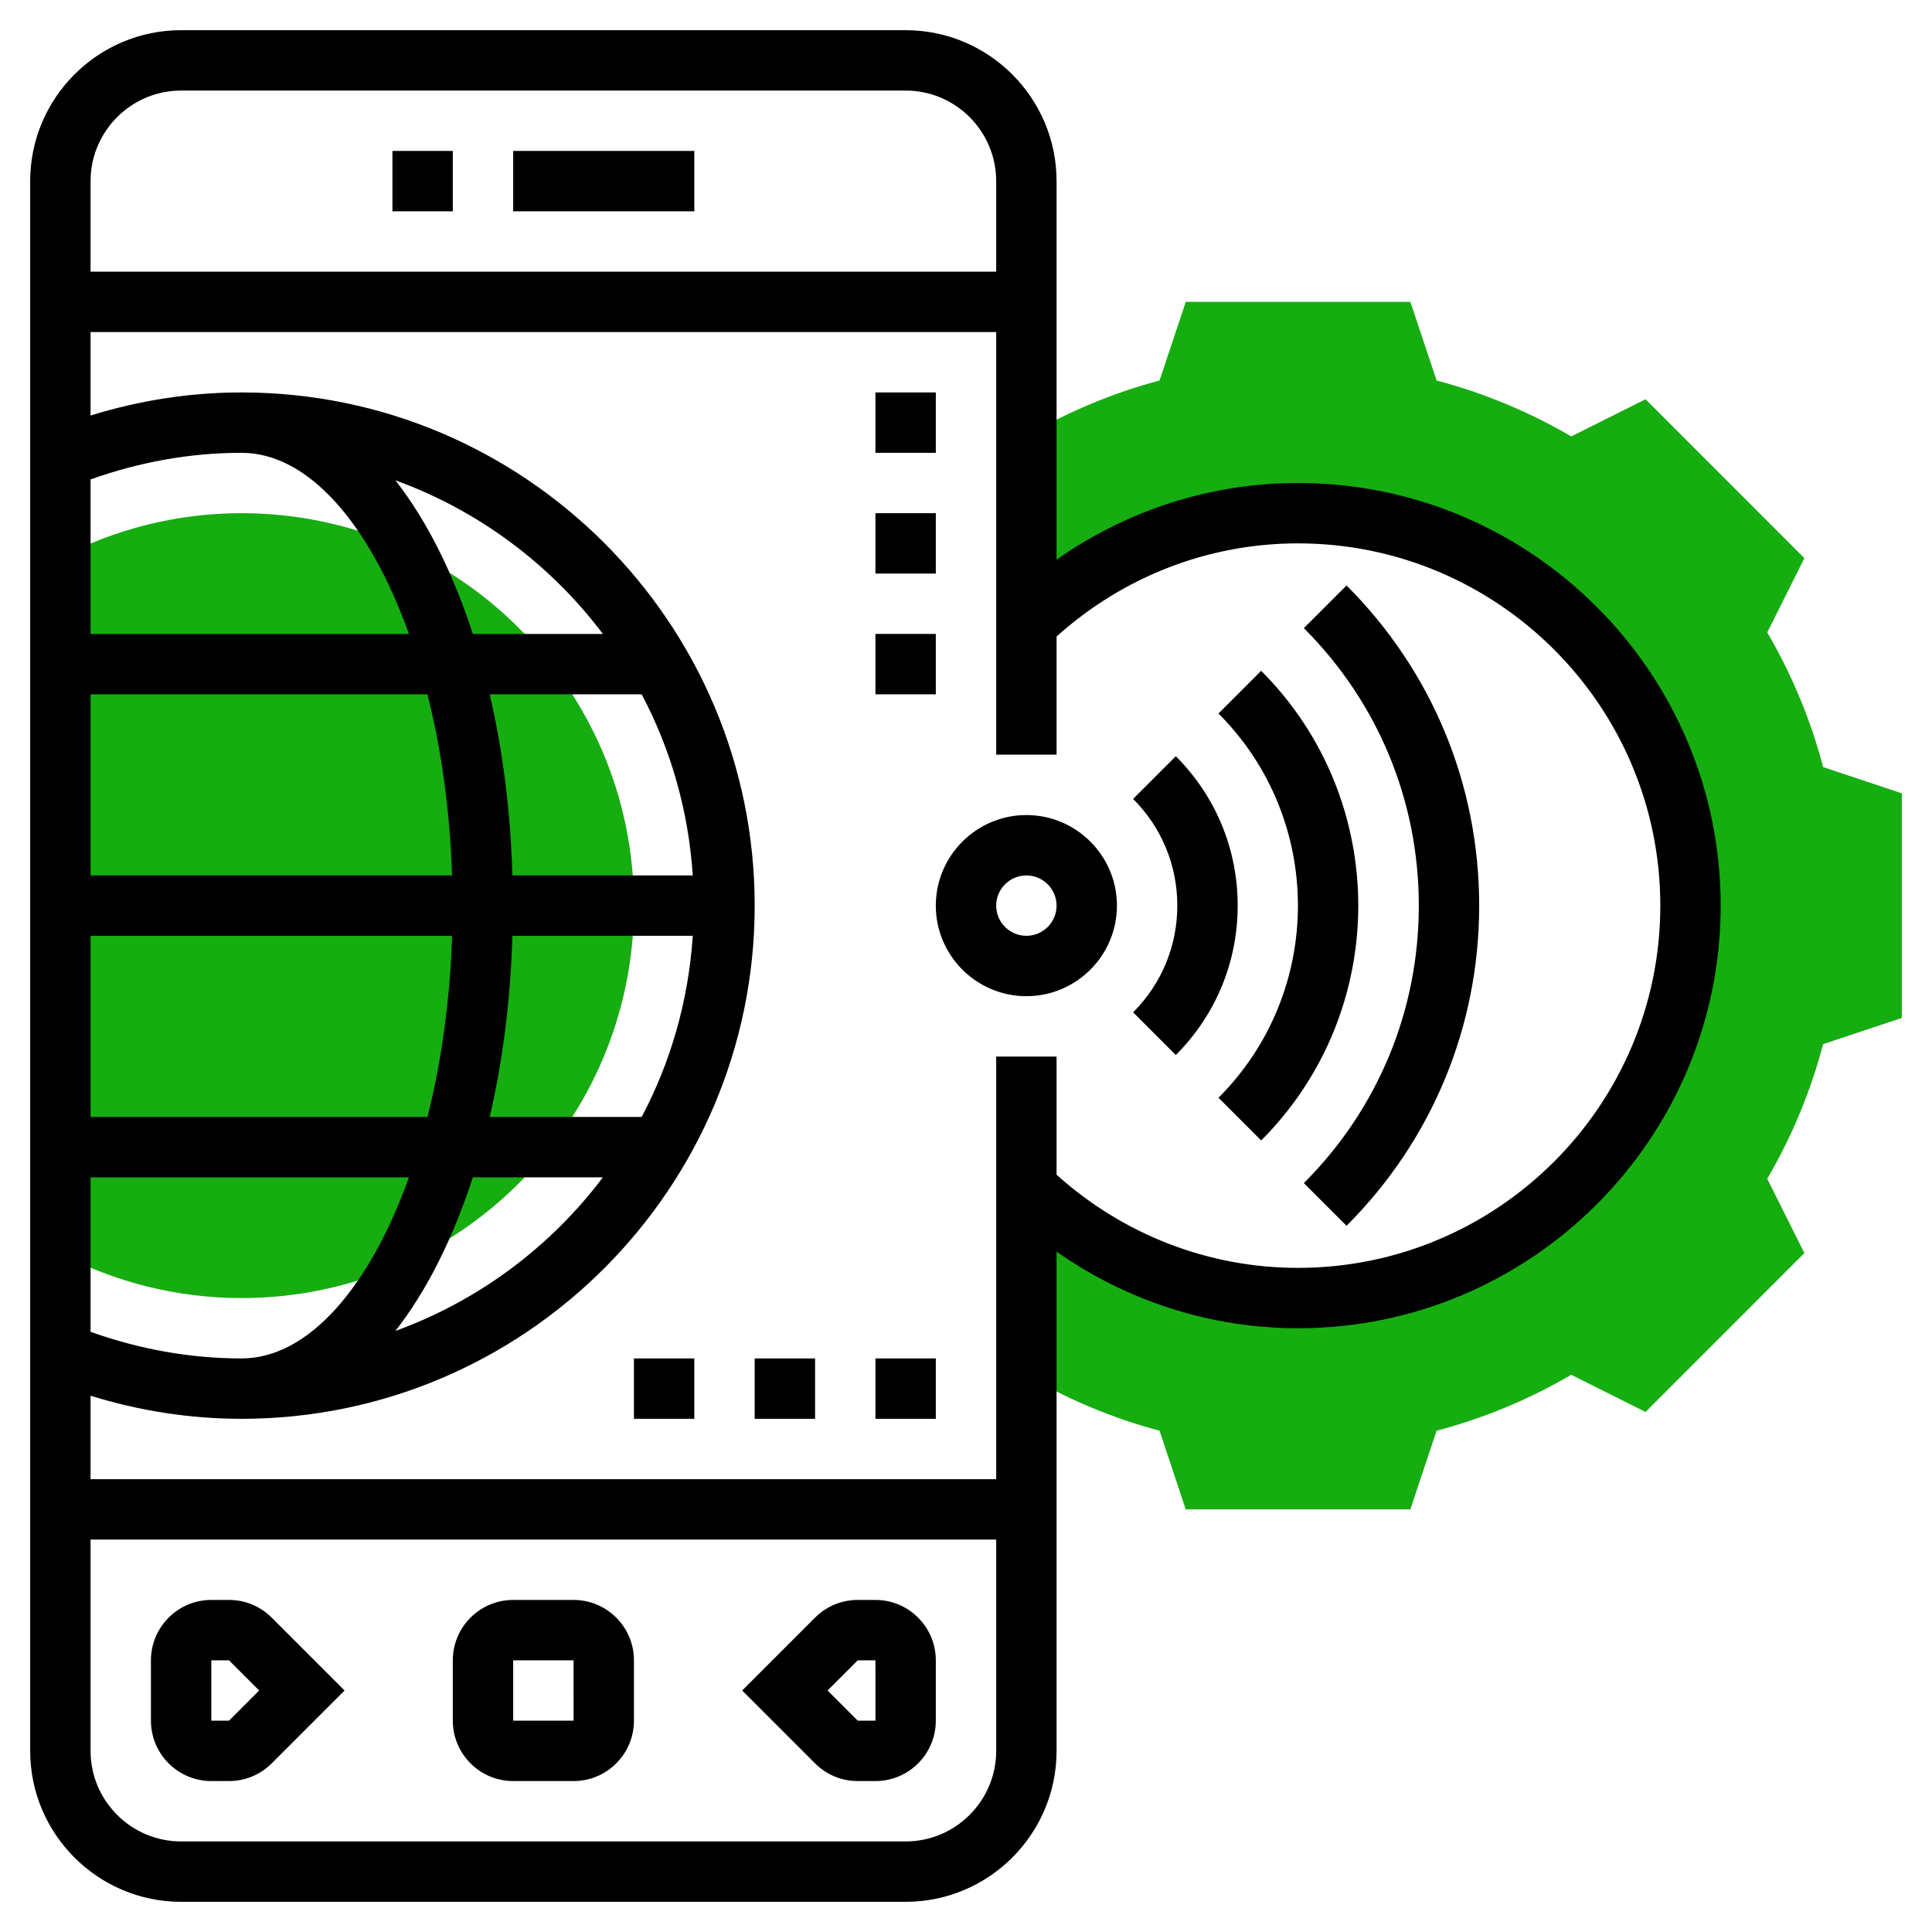 <?xml version="1.0"?>
<svg xmlns="http://www.w3.org/2000/svg" xmlns:xlink="http://www.w3.org/1999/xlink" xmlns:svgjs="http://svgjs.com/svgjs" version="1.1" width="512" height="512" x="0" y="0" viewBox="0 0 64 64" style="enable-background:new 0 0 512 512" xml:space="preserve" class=""><g><g xmlns="http://www.w3.org/2000/svg"><g><path d="m8 17c-2.166 0-4.204.537-6 1.474v23.051c1.796.938 3.834 1.475 6 1.475 7.18 0 13-5.82 13-13s-5.82-13-13-13z" fill="#16ad11" data-original="#f0bc5e" style=""/></g><g><path d="m60.394 25.41c-.411-1.561-1.032-3.057-1.851-4.46l1.23-2.461-5.262-5.263-2.461 1.231c-1.403-.819-2.899-1.44-4.46-1.852l-.869-2.605h-7.441l-.869 2.606c-1.545.407-3.021 1.031-4.411 1.837v6.189c2.336-2.245 5.504-3.632 9-3.632 7.18 0 13 5.82 13 13s-5.82 13-13 13c-3.496 0-6.664-1.387-9-3.633v6.189c1.39.806 2.865 1.43 4.411 1.837l.868 2.607h7.441l.869-2.606c1.561-.411 3.057-1.032 4.46-1.852l2.461 1.231 5.262-5.263-1.23-2.461c.819-1.403 1.44-2.899 1.851-4.46l2.607-.868v-7.441z" fill="#16ad11" data-original="#f0bc5e" style=""/></g><g><path d="m17 5h6v2h-6z" fill="#000000" data-original="#000000" style=""/><path d="m13 5h2v2h-2z" fill="#000000" data-original="#000000" style=""/><path d="m7.586 53h-.586c-1.103 0-2 .897-2 2v2c0 1.103.897 2 2 2h.586c.534 0 1.036-.208 1.414-.586l2.414-2.414-2.414-2.414c-.378-.378-.88-.586-1.414-.586zm0 4h-.586v-2h.586l1 1z" fill="#000000" data-original="#000000" style=""/><path d="m19 53h-2c-1.103 0-2 .897-2 2v2c0 1.103.897 2 2 2h2c1.103 0 2-.897 2-2v-2c0-1.103-.897-2-2-2zm-2 4v-2h2l.001 2z" fill="#000000" data-original="#000000" style=""/><path d="m29 53h-.586c-.534 0-1.036.208-1.414.586l-2.414 2.414 2.414 2.414c.378.378.88.586 1.414.586h.586c1.103 0 2-.897 2-2v-2c0-1.103-.897-2-2-2zm-.586 4-1-1 1-1h.586l.001 2z" fill="#000000" data-original="#000000" style=""/><path d="m34 27c-1.654 0-3 1.346-3 3s1.346 3 3 3 3-1.346 3-3-1.346-3-3-3zm0 4c-.551 0-1-.448-1-1s.449-1 1-1 1 .448 1 1-.449 1-1 1z" fill="#000000" data-original="#000000" style=""/><path d="m38.95 25.051-1.414 1.414c.944.944 1.464 2.2 1.464 3.535s-.52 2.591-1.464 3.535l1.414 1.414c1.322-1.322 2.05-3.079 2.05-4.949s-.728-3.627-2.05-4.949z" fill="#000000" data-original="#000000" style=""/><path d="m41.778 22.222-1.414 1.414c3.509 3.51 3.509 9.219 0 12.729l1.414 1.414c4.289-4.29 4.289-11.268 0-15.557z" fill="#000000" data-original="#000000" style=""/><path d="m43.192 20.808c2.455 2.455 3.808 5.719 3.808 9.192s-1.353 6.737-3.808 9.192l1.414 1.414c2.833-2.833 4.394-6.599 4.394-10.606s-1.561-7.773-4.394-10.606z" fill="#000000" data-original="#000000" style=""/><path d="m43 16c-2.893 0-5.662.898-8 2.538v-12.538c0-2.757-2.243-5-5-5h-24c-2.757 0-5 2.243-5 5v52c0 2.757 2.243 5 5 5h24c2.757 0 5-2.243 5-5v-16.538c2.338 1.64 5.107 2.538 8 2.538 7.72 0 14-6.28 14-14s-6.28-14-14-14zm-37-13h24c1.654 0 3 1.346 3 3v3h-30v-3c0-1.654 1.346-3 3-3zm-3 28h11.976c-.07 2.142-.354 4.179-.816 6h-11.16zm0-2v-6h11.159c.462 1.821.746 3.858.816 6zm0 10h10.546c-1.292 3.613-3.314 6-5.546 6-1.709 0-3.385-.307-5-.881zm12.664 0h4.308c-1.736 2.304-4.115 4.087-6.874 5.089 1.038-1.327 1.908-3.066 2.566-5.089zm5.592-2h-5.034c.43-1.84.689-3.861.752-6h5.975c-.143 2.155-.732 4.188-1.693 6zm-4.282-8c-.063-2.139-.322-4.16-.752-6h5.034c.961 1.812 1.55 3.845 1.693 6zm-1.31-8c-.658-2.023-1.528-3.762-2.566-5.089 2.759 1.002 5.137 2.785 6.874 5.089zm-2.118 0h-10.546v-5.119c1.615-.574 3.291-.881 5-.881 2.232 0 4.254 2.387 5.546 6zm16.454 40h-24c-1.654 0-3-1.346-3-3v-7h30v7c0 1.654-1.346 3-3 3zm13-19c-2.97 0-5.79-1.1-8-3.085v-3.915h-2v14h-30v-2.765c1.623.503 3.298.765 5 .765 9.374 0 17-7.626 17-17s-7.626-17-17-17c-1.702 0-3.377.262-5 .765v-2.765h30v14h2v-3.915c2.21-1.985 5.03-3.085 8-3.085 6.617 0 12 5.383 12 12s-5.383 12-12 12z" fill="#000000" data-original="#000000" style=""/><path d="m25 45h2v2h-2z" fill="#000000" data-original="#000000" style=""/><path d="m21 45h2v2h-2z" fill="#000000" data-original="#000000" style=""/><path d="m29 45h2v2h-2z" fill="#000000" data-original="#000000" style=""/><path d="m29 13h2v2h-2z" fill="#000000" data-original="#000000" style=""/><path d="m29 21h2v2h-2z" fill="#000000" data-original="#000000" style=""/><path d="m29 17h2v2h-2z" fill="#000000" data-original="#000000" style=""/></g></g></g></svg>
